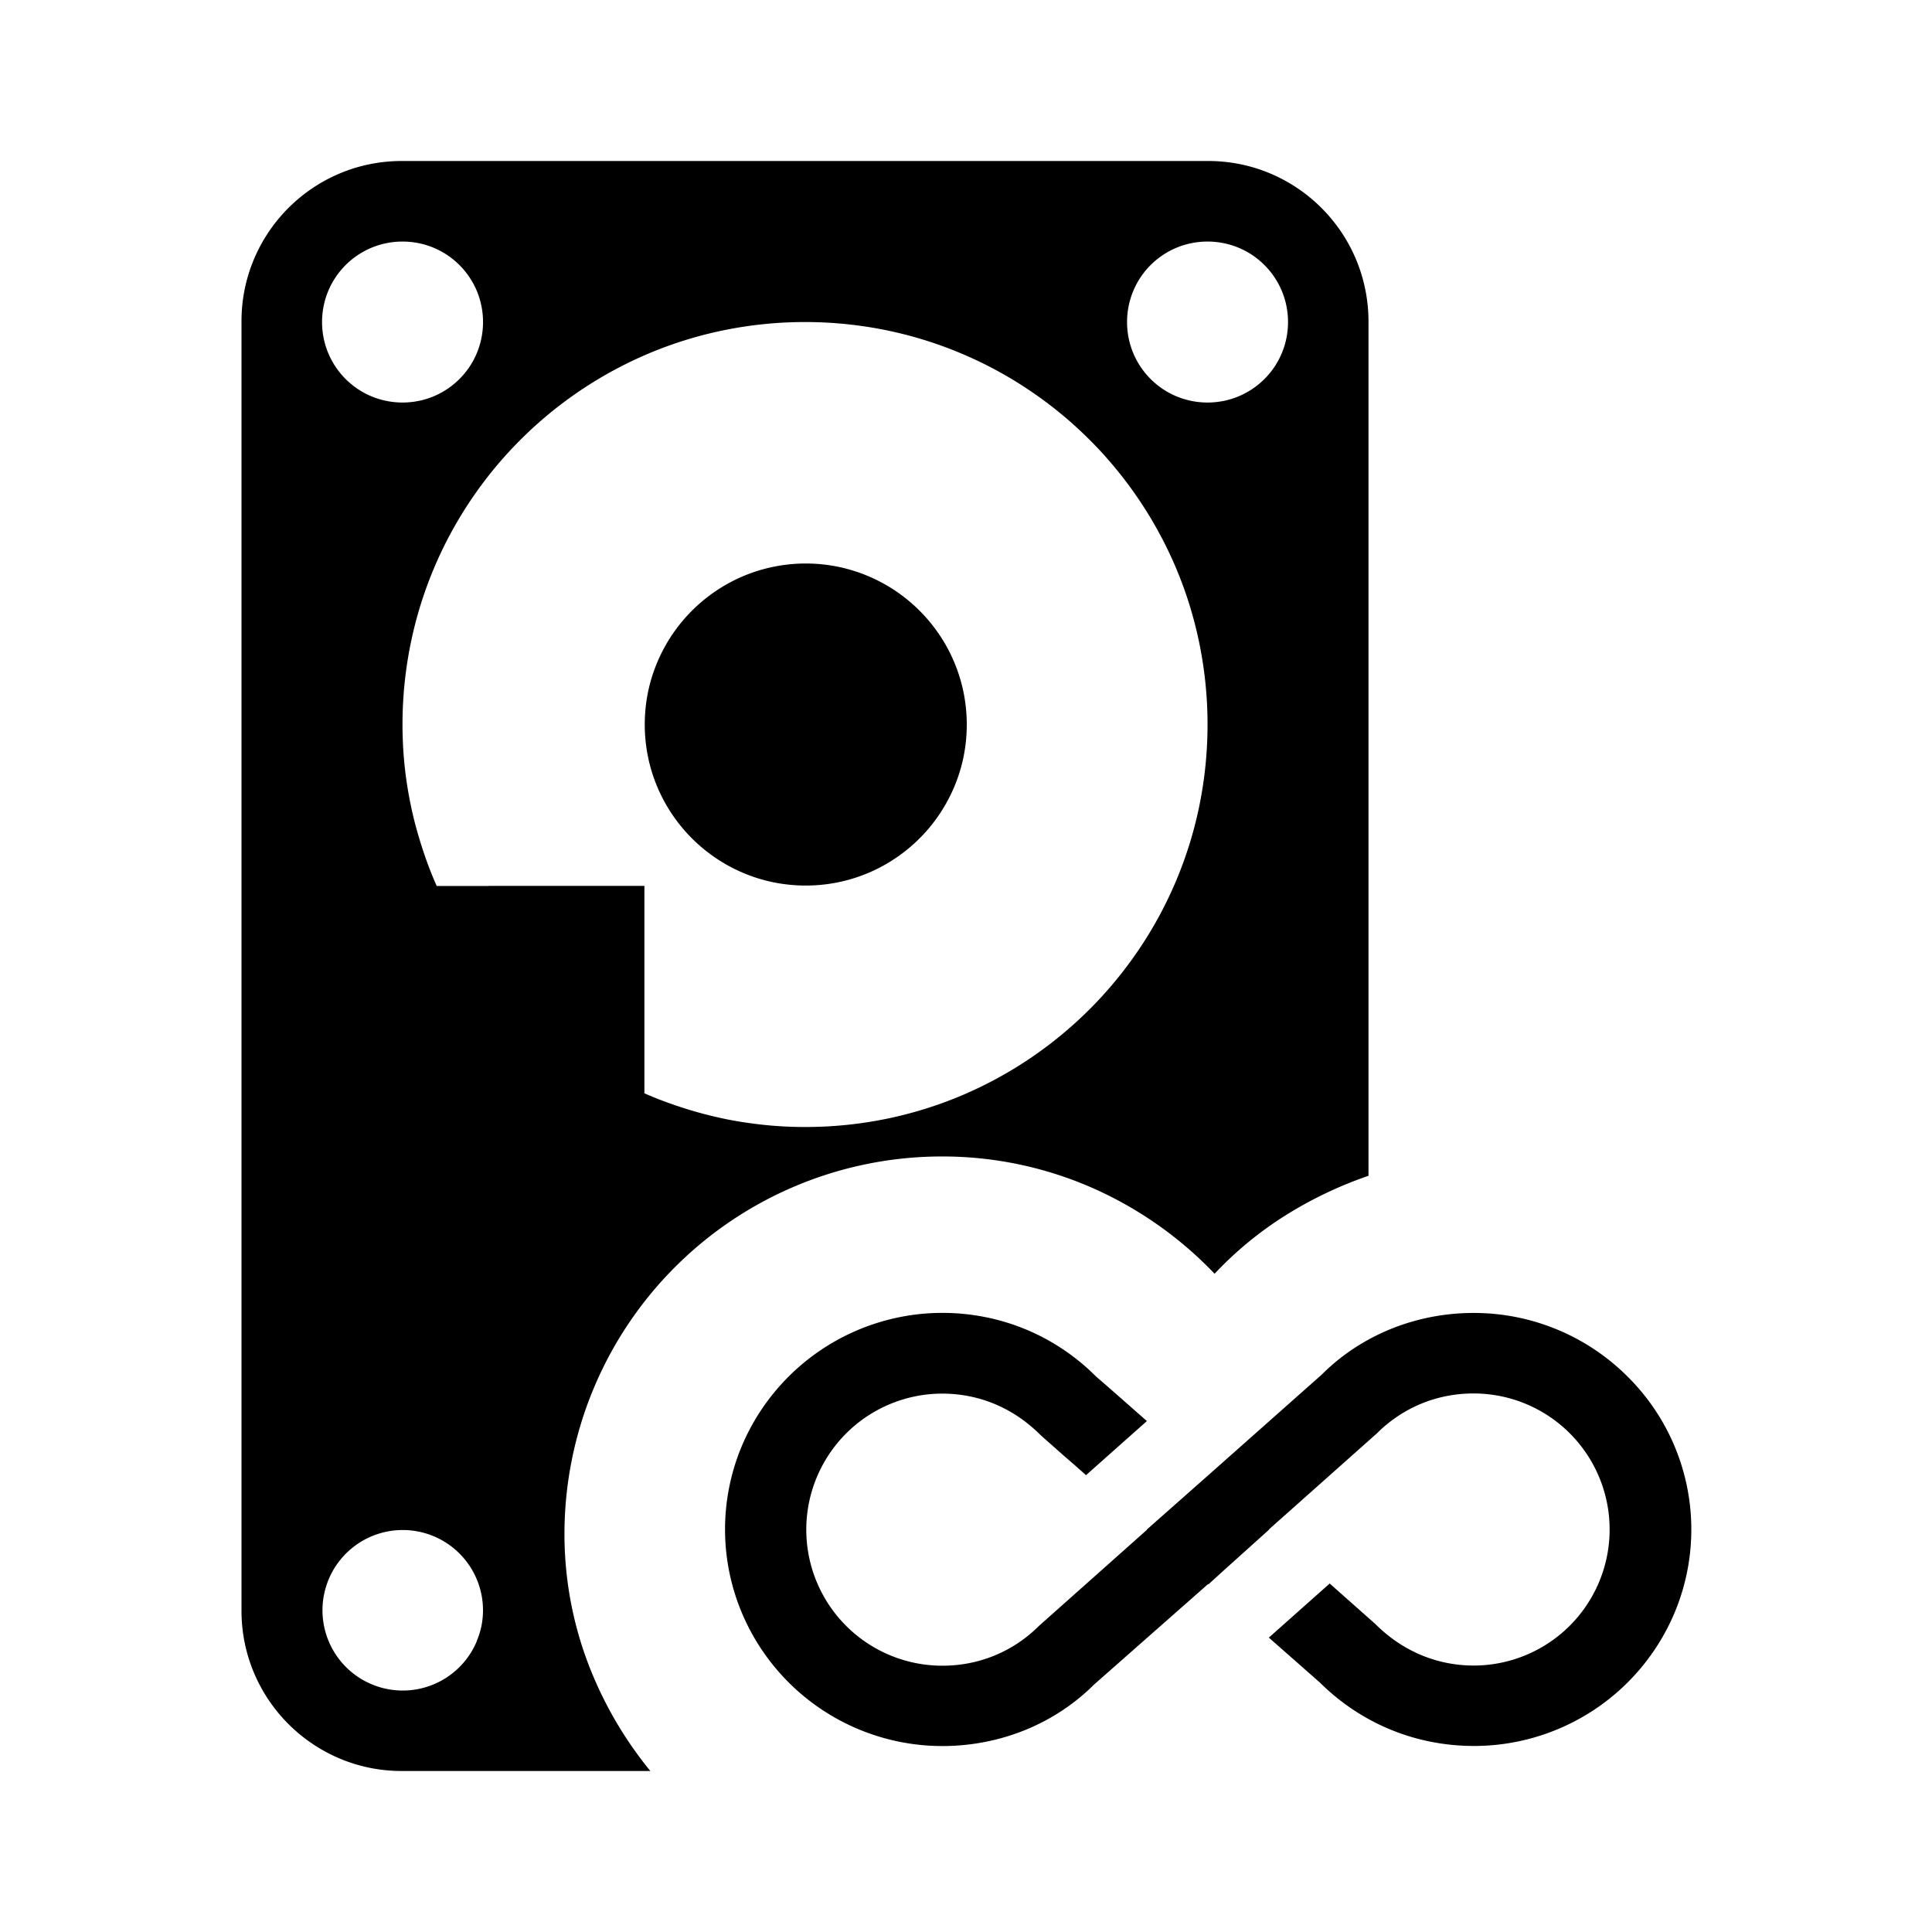 <svg id="Layer_2" data-name="Layer 2" xmlns="http://www.w3.org/2000/svg" viewBox="0 0 24 24"><path d="M10.01,7a2.009,2.009,0,0,0-.403.041,1.989,1.989,0,0,0-.715.301,2.006,2.006,0,0,0-.725.88,1.986,1.986,0,0,0-.117.375,2.02,2.02,0,0,0,0,.806,1.989,1.989,0,0,0,.301.715,2.006,2.006,0,0,0,.88.725,1.985,1.985,0,0,0,.375.117,2.02,2.02,0,0,0,.806,0,1.989,1.989,0,0,0,.715-.301,2.006,2.006,0,0,0,.725-.88,1.985,1.985,0,0,0,.117-.375,2.02,2.02,0,0,0,0-.806,1.989,1.989,0,0,0-.301-.715,2.006,2.006,0,0,0-.88-.725,1.985,1.985,0,0,0-.375-.117A2.009,2.009,0,0,0,10.01,7Z"/><path d="M11.702,14.366a4.628,4.628,0,0,1,1.873.393,4.737,4.737,0,0,1,1.513,1.064,4.472,4.472,0,0,1,.876-.722A4.985,4.985,0,0,1,17,14.606V3.993a2.001,2.001,0,0,0-.041-.402,1.984,1.984,0,0,0-.3-.713,1.999,1.999,0,0,0-.877-.722,1.977,1.977,0,0,0-.374-.116A2.002,2.002,0,0,0,15.007,2H4.993a2.003,2.003,0,0,0-.402.04,1.982,1.982,0,0,0-.713.3,1.998,1.998,0,0,0-.722.877,1.976,1.976,0,0,0-.116.374A2.002,2.002,0,0,0,3,3.993V20.007a2.002,2.002,0,0,0,.04.402,1.983,1.983,0,0,0,.3.713,1.999,1.999,0,0,0,.877.722,1.977,1.977,0,0,0,.374.116A2.001,2.001,0,0,0,4.993,22h3.086a4.812,4.812,0,0,1-.78-1.354,4.537,4.537,0,0,1-.287-1.59,4.69,4.69,0,0,1,4.69-4.69ZM14.079,3.611a1.003,1.003,0,0,1,.214-.318,1.003,1.003,0,0,1,.318-.214.991.991,0,0,1,.188-.058,1.011,1.011,0,0,1,.403,0,.994.994,0,0,1,.358.15,1.003,1.003,0,0,1,.362.44.993.993,0,0,1,.058.188,1.009,1.009,0,0,1,0,.403.995.995,0,0,1-.15.358,1.003,1.003,0,0,1-.44.362.993.993,0,0,1-.188.058,1.009,1.009,0,0,1-.403,0,.995.995,0,0,1-.358-.15,1.003,1.003,0,0,1-.362-.44.993.993,0,0,1-.058-.188,1.011,1.011,0,0,1,0-.403A.993.993,0,0,1,14.079,3.611Zm-10,0a1.003,1.003,0,0,1,.214-.318,1.003,1.003,0,0,1,.318-.214.991.991,0,0,1,.188-.058,1.011,1.011,0,0,1,.403,0,.994.994,0,0,1,.358.15,1.003,1.003,0,0,1,.362.44.993.993,0,0,1,.058.188,1.009,1.009,0,0,1,0,.403.995.995,0,0,1-.15.358,1.003,1.003,0,0,1-.44.362.993.993,0,0,1-.188.058,1.009,1.009,0,0,1-.403,0,.995.995,0,0,1-.358-.15,1.003,1.003,0,0,1-.362-.44.993.993,0,0,1-.058-.188,1.011,1.011,0,0,1,0-.403A.993.993,0,0,1,4.079,3.611Zm1.843,16.779a.997.997,0,1,1,.058-.188A.998.998,0,0,1,5.921,20.389Zm.148-9.384h-.645q-.051-.115-.096-.233t-.084-.239q-.039-.121-.073-.244t-.061-.249q-.027-.126-.048-.254t-.035-.258q-.014-.13-.021-.262T5,9a5.024,5.024,0,0,1,.102-1.008,4.972,4.972,0,0,1,.752-1.788A5.015,5.015,0,0,1,8.054,4.393a4.963,4.963,0,0,1,.939-.291,5.049,5.049,0,0,1,2.015,0,4.971,4.971,0,0,1,1.788.752,5.014,5.014,0,0,1,1.812,2.2,4.963,4.963,0,0,1,.291.939,5.048,5.048,0,0,1,0,2.015,4.972,4.972,0,0,1-.752,1.788,5.015,5.015,0,0,1-2.2,1.812,4.963,4.963,0,0,1-.939.291A5.022,5.022,0,0,1,10,14q-.133,0-.265-.007T9.475,13.972q-.129-.014-.257-.034t-.252-.047q-.125-.027-.248-.06T8.475,13.759q-.12-.039-.238-.083T8.005,13.581V11.005H6.07Z"/><path d="M18.306,16.31a2.756,2.756,0,0,0-.53.051,2.707,2.707,0,0,0-.501.149,2.635,2.635,0,0,0-.456.24,2.54,2.54,0,0,0-.398.324l-.354.314-.354.314-.354.314-.354.314-.19.168-.19.168-.19.168-.19.168h.005l-.336.299-.336.299-.336.299-.336.299a1.703,1.703,0,0,1-.259.212,1.672,1.672,0,0,1-.607.25,1.732,1.732,0,0,1-.334.032,1.69,1.69,0,1,1,0-3.38,1.713,1.713,0,0,1,.335.033,1.658,1.658,0,0,1,.318.097,1.703,1.703,0,0,1,.297.161,1.85,1.85,0,0,1,.27.224l.141.125.141.125L13.35,18.2l.141.125.189-.168.189-.168.189-.168.189-.168-.158-.139-.158-.139-.158-.139L13.616,17.1a2.716,2.716,0,0,0-.412-.339,2.673,2.673,0,0,0-.967-.4,2.732,2.732,0,0,0-.53-.052,2.707,2.707,0,0,0-2.488,1.645,2.676,2.676,0,0,0,0,2.089A2.702,2.702,0,0,0,11.706,21.69a2.755,2.755,0,0,0,.53-.051,2.707,2.707,0,0,0,.501-.149,2.635,2.635,0,0,0,.456-.24,2.541,2.541,0,0,0,.398-.324l.354-.312.354-.312.354-.312.354-.312.001.001.001.001.001.001.001.001L15.2,19.51l.189-.17.189-.17.189-.17h-.005l.336-.299.336-.299.336-.299.336-.299a1.703,1.703,0,0,1,.259-.212,1.672,1.672,0,0,1,.607-.25,1.732,1.732,0,0,1,.334-.032,1.69,1.69,0,1,1-.333,3.347A1.674,1.674,0,0,1,17.655,20.56a1.716,1.716,0,0,1-.298-.161,1.834,1.834,0,0,1-.271-.224l-.142-.126-.142-.126-.142-.126-.142-.126-.189.168-.189.168-.189.168-.189.168.159.14.159.14.159.14.159.14a2.743,2.743,0,0,0,.412.336,2.676,2.676,0,0,0,.966.398,2.752,2.752,0,0,0,.533.052,2.703,2.703,0,0,0,2.488-1.643,2.674,2.674,0,0,0-.579-2.946A2.7,2.7,0,0,0,18.306,16.31Z"/></svg>